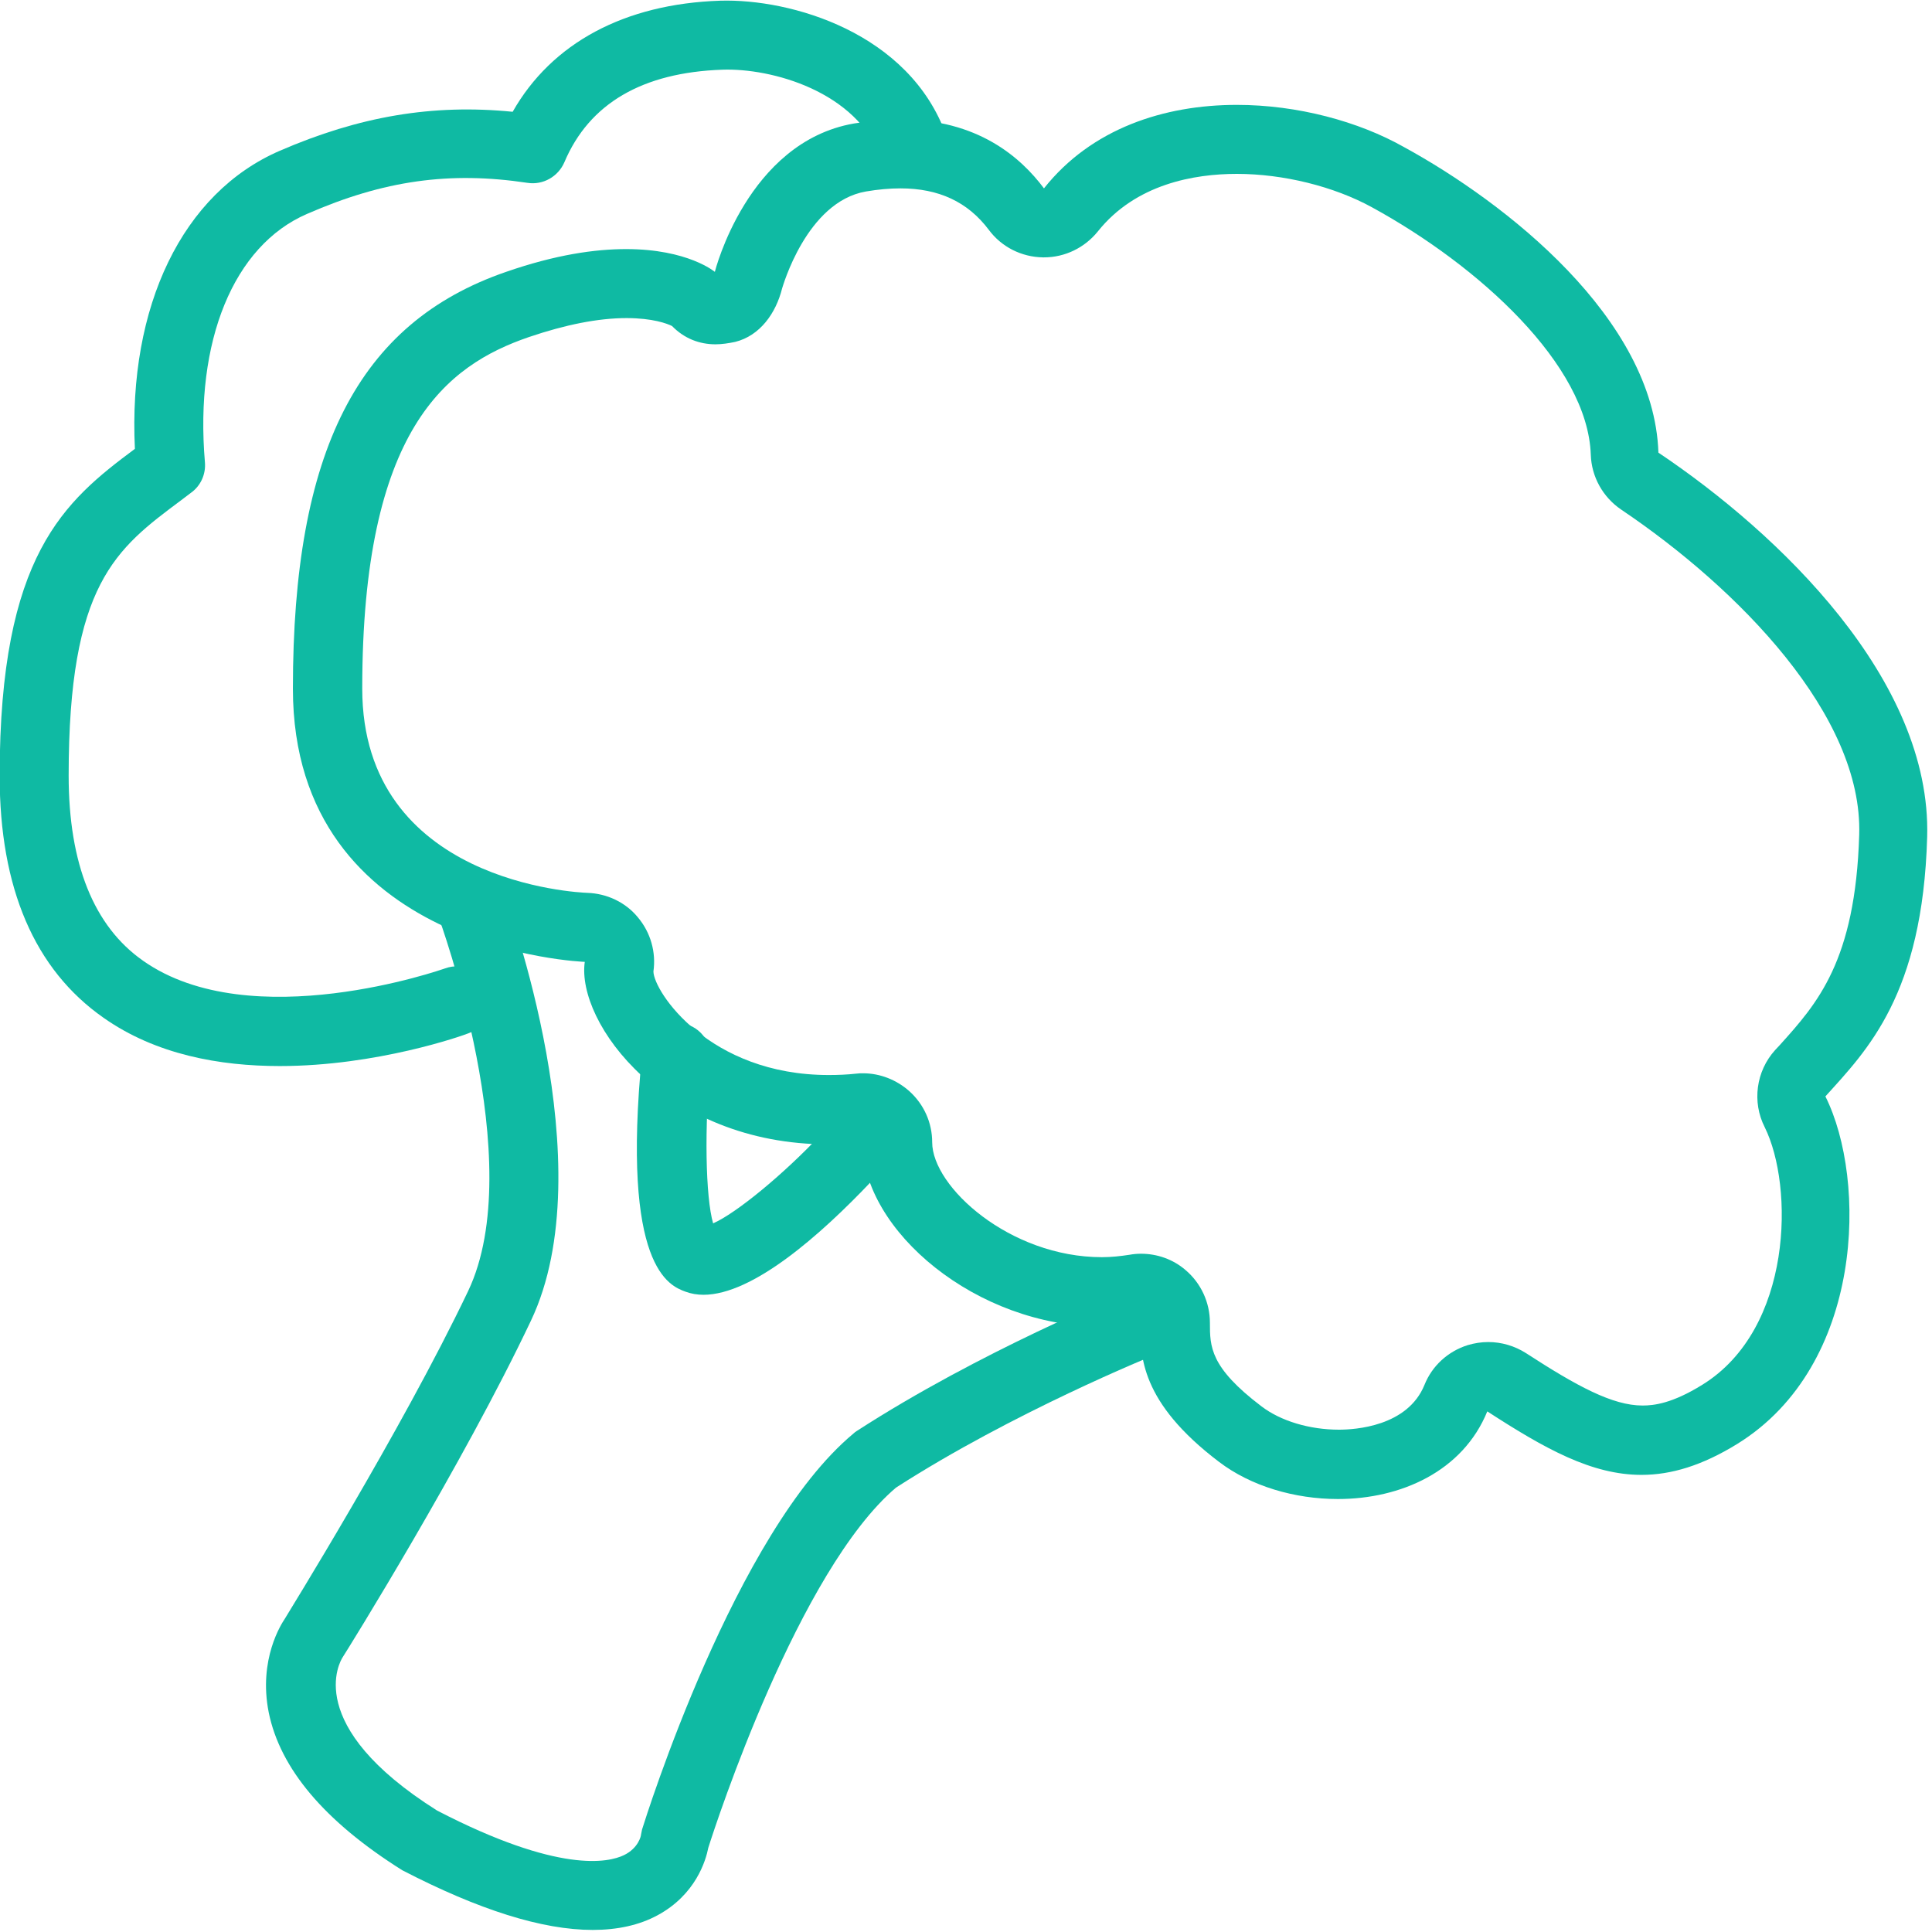 <?xml version="1.0" encoding="utf-8"?>
<!-- Generator: Adobe Illustrator 26.3.0, SVG Export Plug-In . SVG Version: 6.00 Build 0)  -->
<svg version="1.1" xmlns="http://www.w3.org/2000/svg" xmlns:xlink="http://www.w3.org/1999/xlink" x="0px" y="0px"
	 viewBox="0 0 56 56" style="enable-background:new 0 0 56 56;" xml:space="preserve">
<style type="text/css">
	.st0{display:none;}
	.st1{display:inline;fill:#7F7F7F;}
	.st2{display:inline;fill:#0FBAA3;}
	.st3{fill:#0FBAA3;}
	.st4{display:inline;fill:none;stroke:#0FBAA3;stroke-width:2;stroke-linecap:round;stroke-linejoin:round;stroke-miterlimit:10;}
	.st5{display:inline;fill:none;stroke:#0FBAA3;stroke-width:2;stroke-miterlimit:10;}
	.st6{display:inline;fill:none;stroke:#FFFFFF;stroke-width:2;stroke-linecap:round;stroke-linejoin:round;stroke-miterlimit:10;}
	.st7{display:inline;}
	.st8{fill:#93C01F;}
</style>
<g id="Layer_1" class="st0">
	<path class="st1" d="M14,16H2c-1.1,0-2-0.9-2-2V2c0-1.1,0.9-2,2-2h12c1.1,0,2,0.9,2,2v12C16,15.1,15.1,16,14,16z"/>
	<path class="st1" d="M14,56H2c-1.1,0-2-0.9-2-2V42c0-1.1,0.9-2,2-2h12c1.1,0,2,0.9,2,2v12C16,55.1,15.1,56,14,56z"/>
	<path class="st1" d="M54,16H42c-1.1,0-2-0.9-2-2V2c0-1.1,0.9-2,2-2h12c1.1,0,2,0.9,2,2v12C56,15.1,55.1,16,54,16z"/>
	<circle class="st2" cx="48" cy="48" r="8"/>
</g>
<g id="Layer_2">
	<path class="st3" d="M35.85,5.04c1.34,0,2.81,0.36,3.92,0.97c3.09,1.69,6.25,4.56,6.34,7.17c0.02,0.64,0.35,1.23,0.88,1.59
		c3.4,2.29,7.01,5.97,6.9,9.43c-0.11,3.66-1.22,4.89-2.3,6.09l-0.14,0.15c-0.55,0.61-0.67,1.5-0.3,2.23
		c0.85,1.71,0.82,5.85-1.81,7.47c-0.87,0.54-1.4,0.6-1.73,0.6c-0.87,0-1.9-0.56-3.38-1.52c-0.33-0.21-0.71-0.32-1.09-0.32
		c-0.2,0-0.4,0.03-0.6,0.09c-0.57,0.18-1.03,0.6-1.25,1.15c-0.49,1.21-2.02,1.3-2.48,1.3c-0.85,0-1.69-0.25-2.25-0.68
		c-1.49-1.13-1.49-1.73-1.49-2.42c0-0.59-0.26-1.15-0.71-1.53c-0.36-0.31-0.82-0.47-1.29-0.47c-0.11,0-0.22,0.01-0.33,0.03
		c-0.26,0.04-0.53,0.07-0.8,0.07c-2.67,0-4.92-2.04-4.92-3.33c0-0.57-0.24-1.1-0.66-1.48c-0.37-0.33-0.85-0.52-1.34-0.52
		c-0.07,0-0.13,0-0.2,0.01c-0.27,0.03-0.54,0.04-0.8,0.04c-3.47,0-5.07-2.42-5.08-3c0.08-0.56-0.08-1.13-0.45-1.57
		c-0.36-0.44-0.9-0.69-1.46-0.71c-0.27-0.01-6.53-0.29-6.53-5.92c0-7.52,2.44-9.37,4.83-10.19c1.06-0.36,2.01-0.55,2.83-0.55
		c0.76,0,1.18,0.16,1.32,0.23c0.35,0.36,0.79,0.53,1.26,0.53c0.18,0,0.38-0.03,0.57-0.07c0.72-0.18,1.18-0.83,1.36-1.55
		c0.01-0.02,0.7-2.51,2.43-2.81c0.35-0.06,0.69-0.09,1-0.09c1.11,0,1.95,0.39,2.56,1.2c0.37,0.5,0.95,0.79,1.57,0.8
		c0.01,0,0.02,0,0.03,0c0.61,0,1.18-0.28,1.56-0.75C32.92,5.33,34.62,5.04,35.85,5.04 M35.85,3.04c-2.1,0-4.21,0.68-5.59,2.42
		c-0.68-0.91-1.93-2-4.16-2c-0.41,0-0.86,0.04-1.35,0.12c-3.09,0.54-4.03,4.3-4.03,4.3s-0.78-0.66-2.57-0.66
		c-0.9,0-2.04,0.16-3.48,0.66c-4.3,1.48-6.18,5.21-6.18,12.08c0,7.63,8.46,7.92,8.46,7.92c-0.25,1.76,2.32,5.29,7.06,5.29
		c0.32,0,0.65-0.02,0.99-0.05c0,2.55,3.31,5.33,6.92,5.33c0.38,0,0.75-0.03,1.13-0.09c0,0.94,0,2.28,2.28,4.01
		c0.93,0.71,2.2,1.08,3.45,1.08c1.82,0,3.62-0.8,4.33-2.54c1.68,1.09,3.03,1.84,4.47,1.84c0.86,0,1.76-0.27,2.78-0.9
		c3.68-2.28,3.76-7.65,2.55-10.07c1.21-1.34,2.82-2.95,2.95-7.52c0.13-4.56-4.3-8.8-7.79-11.14c-0.13-3.89-4.43-7.25-7.38-8.86
		C39.38,3.52,37.61,3.04,35.85,3.04L35.85,3.04z"/>
	<path class="st3" d="M17.18,55.94c-1.46,0-3.3-0.58-5.52-1.73c-2.26-1.42-3.54-2.95-3.87-4.57c-0.31-1.55,0.38-2.59,0.46-2.71
		c0-0.01,3.39-5.46,5.32-9.51c1.77-3.72-0.84-10.78-0.86-10.85c-0.19-0.52,0.07-1.09,0.59-1.29c0.52-0.19,1.09,0.07,1.29,0.59
		c0.12,0.32,2.93,7.93,0.8,12.41c-1.97,4.16-5.31,9.53-5.46,9.76c-0.07,0.11-1.18,1.97,2.74,4.44c3.53,1.83,4.97,1.51,5.42,1.29
		c0.41-0.2,0.49-0.55,0.49-0.59c0.01-0.04,0.02-0.11,0.03-0.15c0.11-0.35,2.7-8.63,6.13-11.48c0.03-0.03,0.06-0.05,0.09-0.07
		c3.57-2.31,7.69-3.98,7.87-4.05c0.51-0.2,1.09,0.04,1.3,0.55c0.21,0.51-0.04,1.09-0.55,1.3c-0.04,0.02-4.08,1.65-7.48,3.84
		c-2.82,2.4-5.21,9.71-5.44,10.44c-0.07,0.36-0.36,1.36-1.48,1.96C18.53,55.8,17.9,55.94,17.18,55.94z"/>
	<path class="st3" d="M20.39,37.53c-0.18,0-0.36-0.03-0.52-0.09c-0.46-0.17-1.87-0.68-1.26-6.89c0.05-0.55,0.55-0.94,1.09-0.9
		c0.55,0.05,0.95,0.54,0.9,1.09c-0.19,1.93-0.15,3.96,0.07,4.72c0.66-0.29,2.02-1.4,3.13-2.58c0.38-0.4,1.01-0.42,1.41-0.04
		s0.42,1.01,0.04,1.41C23.78,35.8,21.82,37.53,20.39,37.53z M20.76,35.7L20.76,35.7L20.76,35.7z"/>
	<path class="st3" d="M8.11,30.9c-1.74,0-3.59-0.33-5.11-1.4c-2-1.4-3.01-3.76-3.01-7.01c0-6.41,1.88-7.96,3.92-9.48
		c-0.2-4.14,1.38-7.42,4.2-8.64c2.31-1,4.43-1.36,6.75-1.13c1.13-1.99,3.24-3.13,6.02-3.22c2.04-0.06,5.48,0.92,6.55,3.91
		c0.19,0.52-0.08,1.09-0.6,1.28c-0.52,0.19-1.09-0.08-1.28-0.6c-0.71-1.97-3.2-2.64-4.61-2.59C18.62,2.1,17.08,3,16.36,4.7
		c-0.18,0.42-0.62,0.67-1.07,0.6c-2.26-0.34-4.17-0.07-6.39,0.9c-2.13,0.92-3.26,3.68-2.96,7.2c0.03,0.34-0.12,0.68-0.4,0.88
		l-0.29,0.22c-1.89,1.41-3.26,2.42-3.26,7.98c0,2.56,0.73,4.37,2.16,5.37c3.13,2.2,8.69,0.24,8.75,0.22
		c0.52-0.19,1.09,0.08,1.28,0.6c0.19,0.52-0.08,1.09-0.6,1.28C13.41,30.02,10.92,30.9,8.11,30.9z"/>
</g>
<g id="Layer_9" class="st0">
</g>
<g id="Layer_3" class="st0">
	<circle class="st4" cx="38.3" cy="26.47" r="4.79"/>
	<circle class="st4" cx="30.31" cy="38.78" r="2.73"/>
	<circle class="st4" cx="9.46" cy="28.74" r="3.68"/>
	<path class="st4" d="M47.99,14.8c-0.84,0.25-1.8,0.39-2.83,0.39c-3.22,0-5.84-1.38-5.84-3.09c0-0.8,0.58-1.53,1.52-2.07l-2.52-1.68
		c-0.48-0.32-1.09-0.42-1.65-0.26L2.92,18.69h50.89L47.99,14.8z"/>
	<path class="st4" d="M39.33,12.1c0,1.71,2.61,3.09,5.84,3.09c1.03,0,1.99-0.14,2.83-0.39l-7.15-4.78
		C39.9,10.58,39.33,11.3,39.33,12.1z"/>
	<path class="st4" d="M55.08,31.03V20.58c0-1.04-0.86-1.89-1.93-1.89H2.92c-1.07,0-1.93,0.85-1.93,1.89v23.66
		c0,1.04,0.86,1.89,1.93,1.89h5.55c-0.01-0.16-0.05-0.31-0.05-0.47c0-2.79,2.26-5.05,5.05-5.05c2.79,0,5.05,2.26,5.05,5.05
		c0,0.16-0.03,0.31-0.05,0.47h20.47c-0.07-0.27-0.11-0.54-0.11-0.83c0-1.93,1.59-3.49,3.56-3.49c1.97,0,3.56,1.56,3.56,3.49
		c0,0.29-0.05,0.56-0.11,0.83h7.29c1.07,0,1.93-0.85,1.93-1.89v-3.42c-2.76,0-5-2.19-5-4.9S52.32,31.03,55.08,31.03z"/>
	<path class="st4" d="M13.48,40.62c-2.79,0-5.05,2.26-5.05,5.05c0,0.16,0.03,0.31,0.05,0.47h10.01c0.01-0.16,0.05-0.31,0.05-0.47
		C18.54,42.88,16.27,40.62,13.48,40.62z"/>
	<ellipse class="st4" cx="30.27" cy="14.49" rx="3.24" ry="1.39"/>
</g>
<g id="Layer_4" class="st0">
	<rect x="1.02" y="29.17" class="st4" width="53.99" height="3.96"/>
	<polyline class="st4" points="2.88,33.12 5.17,44.02 15.36,44.02 17.21,37.16 21.25,37.16 22.83,44.02 33.21,44.02 35.05,37.25 
		38.57,37.25 40.59,44.02 50.79,44.02 53.25,33.12 	"/>
	<path class="st5" d="M43.13,18.52c-1.52-2.98-3.98-4.93-6.78-4.93c-2.78,0-5.23,1.92-6.75,4.87c3.65,1,6.44,5.36,6.72,10.71h0.27
		C36.86,23.9,39.57,19.61,43.13,18.52z"/>
	<path class="st5" d="M44.9,18.24c-0.61,0-1.2,0.1-1.77,0.28c-3.56,1.09-6.27,5.39-6.54,10.65h7.67h8.97
		C52.9,23.06,49.3,18.24,44.9,18.24z"/>
	<path class="st5" d="M26.06,18.57c-1.51-3.01-4-4.99-6.81-4.99c-2.78,0-5.23,1.92-6.75,4.87c3.65,1,6.44,5.36,6.72,10.71h0.46
		C19.95,23.99,22.58,19.75,26.06,18.57z"/>
	<path class="st5" d="M29.6,18.46c-0.52-0.14-1.05-0.22-1.6-0.22c-0.67,0-1.32,0.12-1.94,0.33c-3.48,1.17-6.11,5.41-6.38,10.59h7.47
		h1.29h7.87C36.04,23.82,33.25,19.46,29.6,18.46z"/>
	<path class="st5" d="M12.5,18.46c-0.52-0.14-1.05-0.22-1.6-0.22c-4.4,0-8,4.82-8.32,10.93h8.76h7.87
		C18.94,23.82,16.15,19.46,12.5,18.46z"/>
</g>
<g id="Layer_5" class="st0">
	<path class="st5" d="M1.35,26.61c0,0,0.18-9.83,5.36-12.87s6.79-4.29,8.04-5.63s4.92-6.26,11.89-6.43s11.17,4.11,13.23,7.06
		c2.06,2.95,4.11,5.36,7.51,7.33s7.78,6.08,7.06,12.33c0.08,7.86-5.72,9.65-8.13,12.24s-4.2,11.71-13.23,11.71
		s-11.35-3.93-13.41-6.79c-2.06-2.86-5.54-3.57-7.95-4.11C8.41,40.82,1.08,36,1.35,26.61z"/>
	<circle class="st2" cx="26.8" cy="25.85" r="11.41"/>
	<path class="st6" d="M24.97,34.54c0,0,3.13,0.72,5.99-0.63c2.86-1.34,4.11-4.2,4.2-5.19"/>
</g>
<g id="Layer_6" class="st0">
	<polyline class="st4" points="26.12,54.92 26.12,17.41 33.67,9.1 40.7,17.41 	"/>
	<polyline class="st4" points="3.41,17.41 10.61,9.1 33.67,9.1 	"/>
	<rect x="10.87" y="1.38" class="st4" width="22.54" height="7.71"/>
	<path class="st4" d="M29.63,39.95c0-8.08,4.92-14.65,11.07-14.94v-7.38H3.41v37.29H40.7v-0.03C34.55,54.61,29.63,48.04,29.63,39.95
		z"/>
	<path class="st4" d="M41.11,24.99c-0.14,0-0.27,0.02-0.41,0.03c-6.15,0.29-11.07,6.85-11.07,14.94c0,8.08,4.92,14.65,11.07,14.94
		c0.14,0.01,0.27,0.03,0.41,0.03c6.34,0,11.48-6.7,11.48-14.97C52.59,31.69,47.45,24.99,41.11,24.99z"/>
	<polyline class="st4" points="52.59,39.95 49.25,37.42 45.84,40.68 42.15,37.42 39.45,40.68 35.76,37.42 33.41,41.25 29.68,38.46 	
		"/>
</g>
<g id="Layer_7" class="st0">
	<path class="st4" d="M1.03,30.11c0,0,5.77-11.74,16.62-12.69s18.97,2.47,23.92,8.69c3.49-6.28,9.33-5.71,13.01-4.44
		c-5.2,4.79-4.82,8.44-4.82,8.44s0.14,5.52,4.82,8.25c-5.33,3.49-12.31-1.71-12.94-4.57c-4.31,7.42-13.26,9.96-20.05,9.52
		C14.8,42.87,5.47,40.07,1.03,30.11z"/>
	<path class="st4" d="M18.42,17.26c0,0,3.68-8.35,11.68-7.52l0.39,8.87"/>
	<path class="st4" d="M13.96,18.2c0,0,5.79,5.46,5.35,12.12s-2.98,9.19-4.7,11.22"/>
	<path class="st4" d="M18.91,26.47c0,0,5.15-1.29,8.33,3.85c-1.89,5.58-8.69,4.54-8.69,4.54"/>
	<circle class="st2" cx="11.82" cy="26.47" r="1.05"/>
</g>
<g id="Layer_8" class="st0">
	<path class="st5" d="M53.3,46.37H2.46c-0.91,0-1.64-0.73-1.64-1.64v-0.18c0-0.91,0.73-1.64,1.64-1.64H53.3
		c0.91,0,1.64,0.73,1.64,1.64v0.18C54.94,45.63,54.21,46.37,53.3,46.37z"/>
	<path class="st5" d="M49.32,51.9H6.26c-2.15,0-3.9-1.74-3.9-3.9v0c0-0.91,0.73-1.64,1.64-1.64h47.57c0.91,0,1.64,0.73,1.64,1.64v0
		C53.21,50.16,51.47,51.9,49.32,51.9z"/>
	<path class="st5" d="M7.15,40.33c0,0-6.41-5.29-5.23-12.47s6.63-11.97,11.19-13s9.79-2.21,11.71-2.14s4.93,1.03,6.19,2.8"/>
	<path class="st5" d="M6.57,42.91c0,0,0.29-5.6,4.64-5.6s4.71,5.6,4.71,5.6"/>
	<path class="st4" d="M9.08,37.88c0,0-1.48-7.64,1.83-10.36c1.47,0.88,2.28,2.43,2.28,2.43s2.8-5.3,7.22-5.3
		c-0.52,4.64-5.83,9.87-5.83,9.87l9.73-1.33c0,0,3.46-0.29,4.42,2.14c0.96,2.43,0.74,2.95,0.74,2.95"/>
	<path class="st4" d="M43.16,12.05l5.23-5.01c0,0-0.81-3.17,0.74-3.39c1.55-0.22,2.5,0.66,2.5,0.66l2.43,2.58c0,0,0.88,1.25,0,2.5
		c-0.85,0.88-2.36,0.44-2.95-0.15l-4.91,5.04"/>
	<path class="st4" d="M45.08,24.13c0,0,4.05,2.87,4.2,5.3s0,9.5,0,9.5s3.02-0.07,3.61,0.88c0.59,0.96,0.44,1.84,0,2.28"/>
	
		<ellipse transform="matrix(0.727 -0.687 0.687 0.727 -4.449 30.973)" class="st4" cx="36.72" cy="21.08" rx="11.16" ry="8.62"/>
	<path class="st4" d="M26.01,42.1c0,0,0.81-3.98,4.57-3.83c2.36-3.09,4.27-2.72,4.27-2.72s2.43,0.07,3.24,2.72
		c3.17-0.96,4.71,2.14,4.79,3.83"/>
</g>
<g id="Layer_10" class="st0">
	<g class="st7">
		<path class="st8" d="M51.07,32.93C51.07,45.67,40.74,56,28,56S4.93,45.67,4.93,32.93s19-31.17,19-31.17c2.24-2.17,5.9-2.17,8.14,0
			C32.07,1.76,51.07,20.19,51.07,32.93z"/>
	</g>
</g>
</svg>
